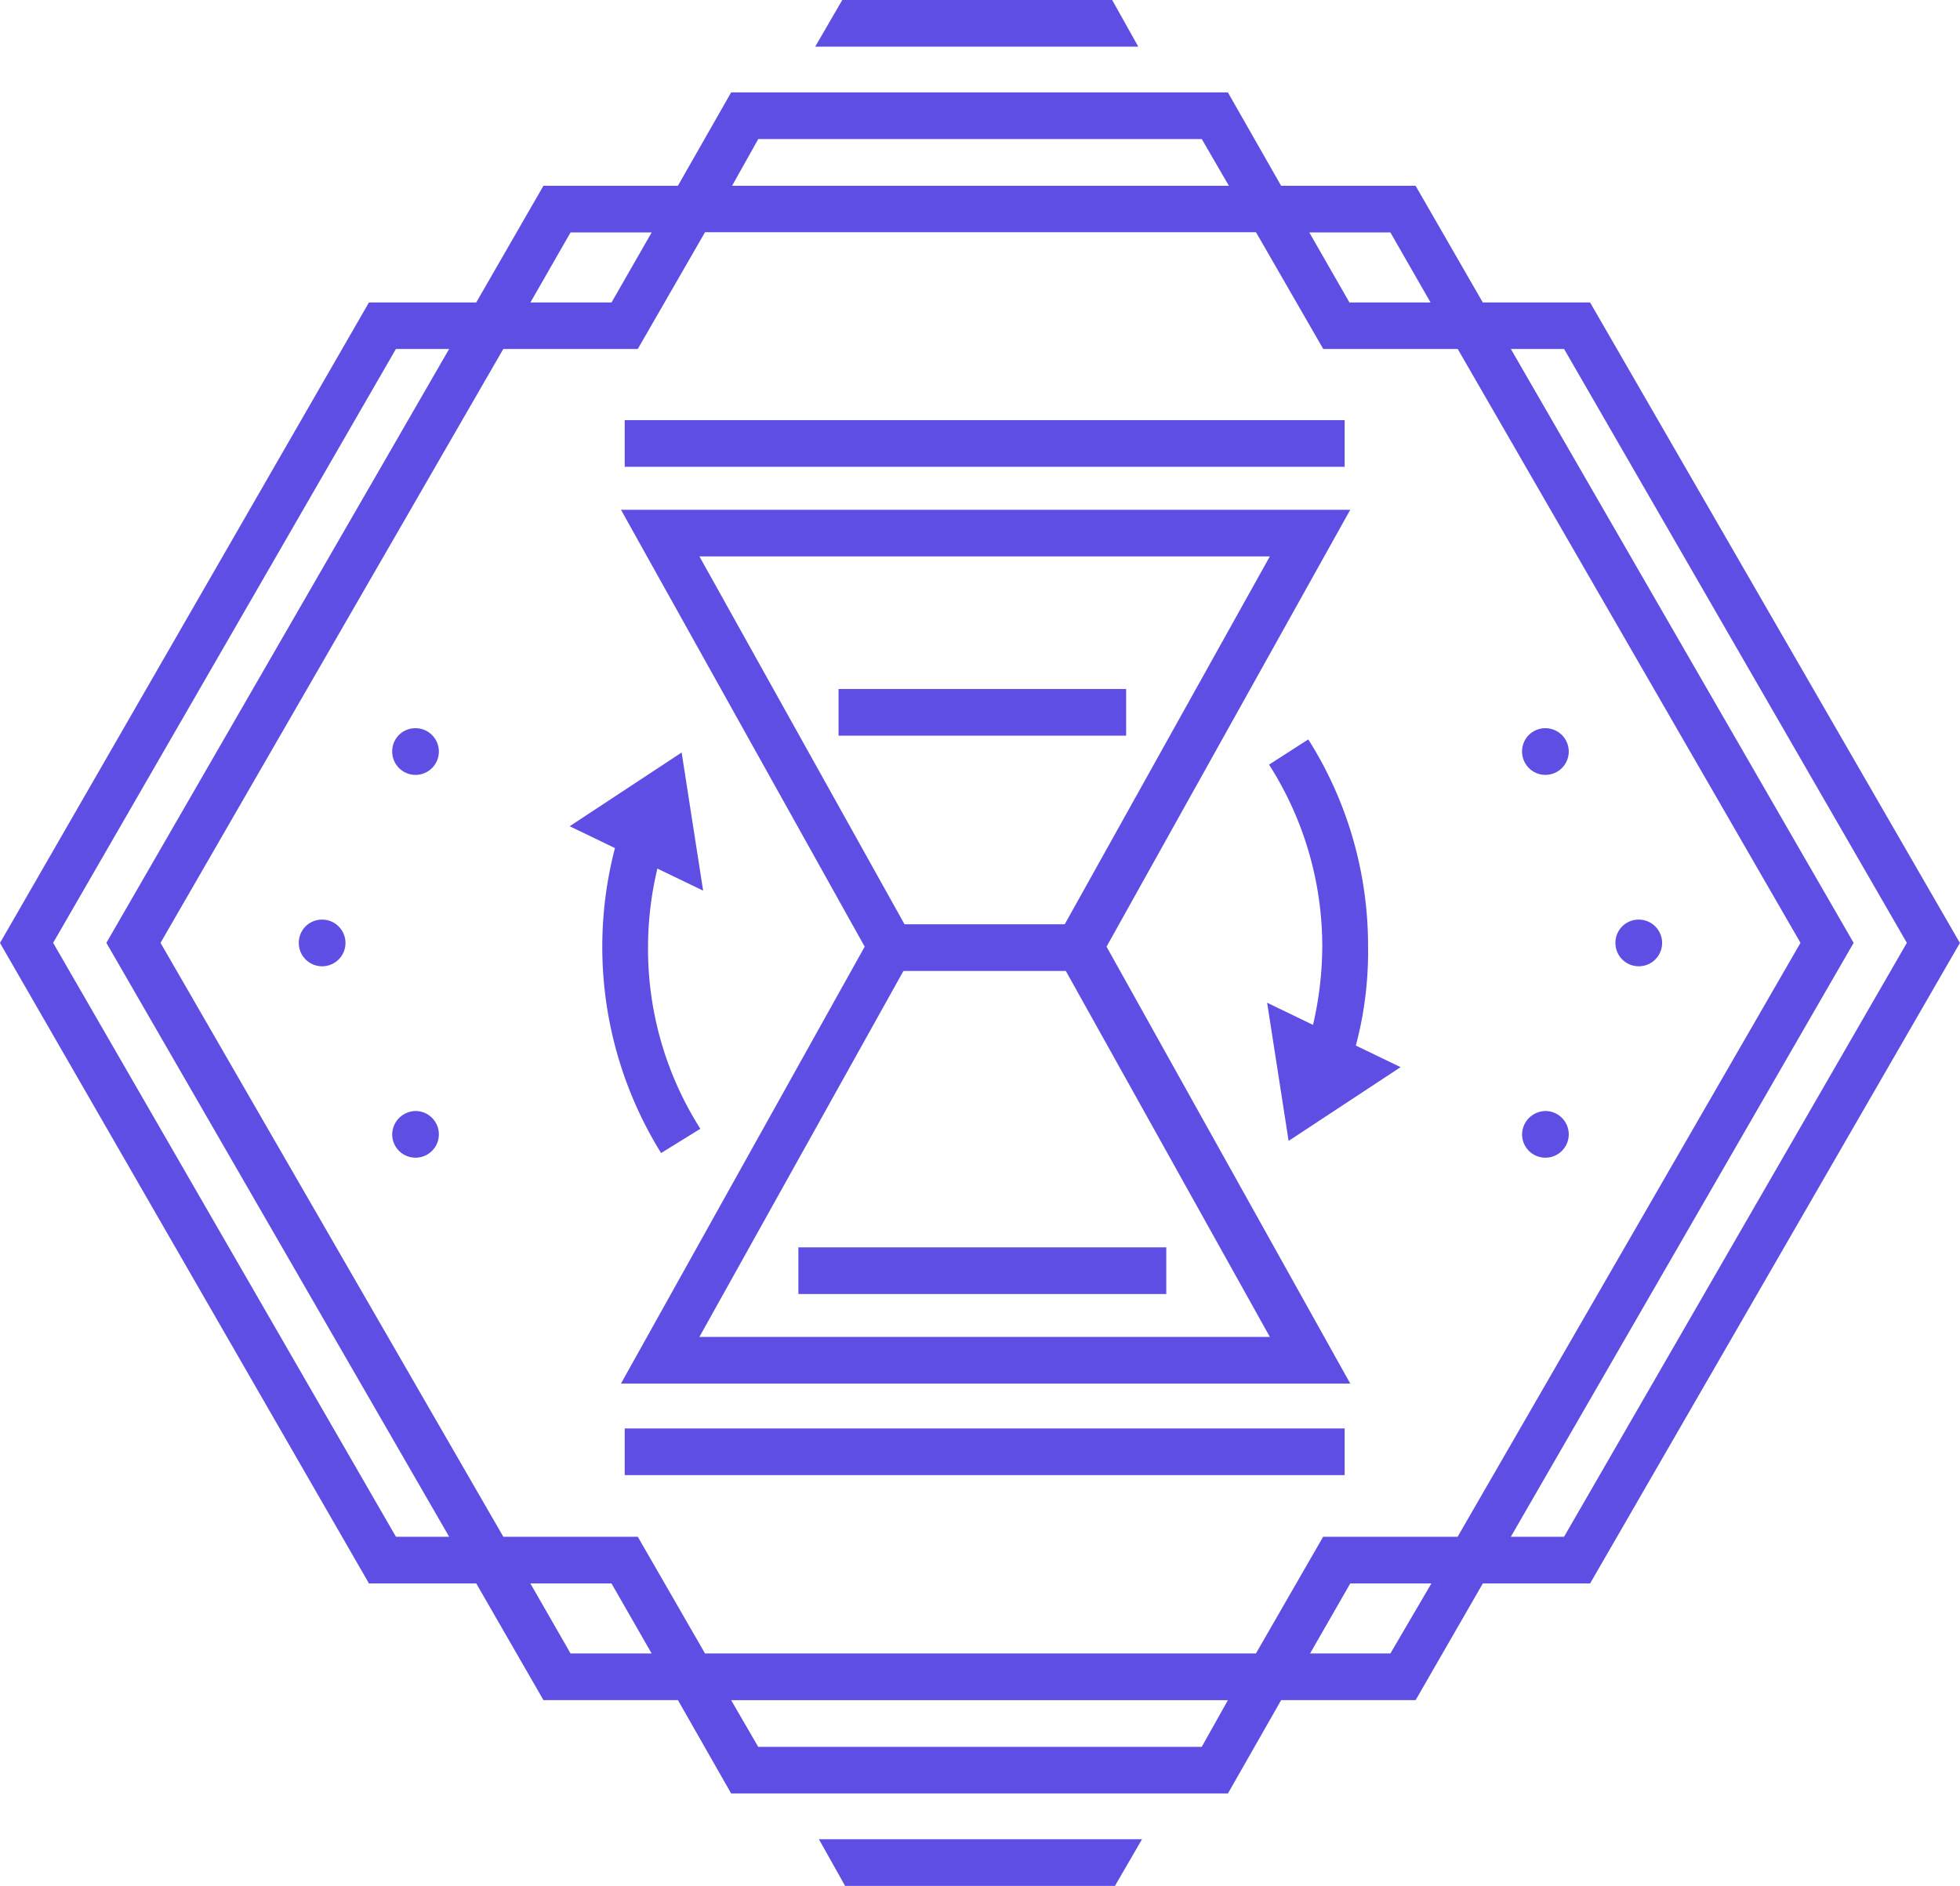<svg xmlns="http://www.w3.org/2000/svg" viewBox="0 0 74.904 72.085"><defs><style>.a{fill:#5f4ee4;}</style></defs><g transform="translate(-147 -515.364)"><path class="a" d="M1077.1,934.91l14.1,24.48h4.1l2.569,4.461h5.139l2.034,3.568h18.985l2.034-3.568h5.139l2.569-4.461h4.1L1152,934.91l-14.132-24.48h-4.1l-2.569-4.461h-5.139l-2.034-3.569h-18.985l-2.034,3.569h-5.139l-2.569,4.461h-4.1Zm53.136-27.157,1.535,2.677h-3.1l-1.534-2.677Zm-24.159-3.569h16.951l1.035,1.784h-18.985Zm-7.173,3.569h3.1l-1.534,2.677h-3.1Zm-6.673,49.853-13.1-22.7,13.1-22.7h2.034l-13.1,22.7,13.1,22.7Zm6.673,4.461-1.535-2.676h3.1l1.534,2.676Zm24.123,3.569h-16.951l-1.035-1.784h18.985Zm7.209-3.569h-3.069l1.535-2.676h3.1Zm2.569-4.461h-5.139l-2.569,4.461h-21.054l-2.569-4.461h-5.139l-13.1-22.7,13.1-22.7h5.139l2.569-4.461H1125.1l2.569,4.461h5.139l13.1,22.7Zm4.068,0h-2.034l13.1-22.7-13.1-22.7h2.034l13.1,22.7Z" transform="translate(-930.1 -383.504)"/><path class="a" d="M1175.748,892.5h-10.313l-1.035,1.784h12.347Z" transform="translate(-986.246 -377.137)"/><path class="a" d="M1165.8,1091.284h10.313l1.035-1.784H1164.8Z" transform="translate(-986.504 -503.836)"/><path class="a" d="M1119.992,1011.5a.892.892,0,1,1-.892.892A.906.906,0,0,1,1119.992,1011.5Z" transform="translate(-957.112 -453.67)"/><path class="a" d="M1119.992,970.5a.892.892,0,1,1-.892.892A.883.883,0,0,1,1119.992,970.5Z" transform="translate(-957.112 -427.302)"/><path class="a" d="M1109.992,991a.892.892,0,1,1-.892.892A.884.884,0,0,1,1109.992,991Z" transform="translate(-950.681 -440.486)"/><path class="a" d="M1240.992,1011.5a.892.892,0,1,1-.892.892A.906.906,0,0,1,1240.992,1011.5Z" transform="translate(-1034.932 -453.67)"/><path class="a" d="M1240.992,970.5a.892.892,0,1,1-.892.892A.884.884,0,0,1,1240.992,970.5Z" transform="translate(-1034.932 -427.302)"/><path class="a" d="M1250.992,991a.892.892,0,1,1-.892.892A.884.884,0,0,1,1250.992,991Z" transform="translate(-1041.364 -440.486)"/><path class="a" d="M1171.471,980.5H1143.6l9.314-16.7-9.314-16.7h27.871l-9.314,16.7Zm-24.873-1.784h21.8l-8.315-14.917,8.315-14.917h-21.8l8.315,14.917Z" transform="translate(-972.869 -412.252)"/><path class="a" d="M1179.744,993.284H1172.5V991.5h7.244Z" transform="translate(-991.456 -440.808)"/><path class="a" d="M1176.66,1027.884H1162.6V1026.1h14.06Z" transform="translate(-985.089 -463.06)"/><path class="a" d="M1177.891,968.084H1166.9V966.3h10.991Z" transform="translate(-987.854 -424.601)"/><path class="a" d="M1143.848,991.947a14.942,14.942,0,0,1-1.213-13.346l1.641.678a13,13,0,0,0-.928,4.818,12.823,12.823,0,0,0,2,6.923Z" transform="translate(-971.583 -432.511)"/><path class="a" d="M1216.034,984.333l-1.677-.571a13.412,13.412,0,0,0,.678-4.14,12.889,12.889,0,0,0-2.034-6.959l1.5-.964a14.739,14.739,0,0,1,2.284,7.922A13.871,13.871,0,0,1,1216.034,984.333Z" transform="translate(-1017.503 -428.073)"/><path class="a" d="M1213.621,1005.182l-.821-5.281,5.1,2.462Z" transform="translate(-1017.375 -446.21)"/><path class="a" d="M1142.382,973.1l.821,5.281-5.1-2.462Z" transform="translate(-969.332 -428.974)"/><path class="a" d="M1171.549,939.284H1144V937.5h27.514v1.784Z" transform="translate(-973.126 -406.078)"/><path class="a" d="M1171.549,1047.284H1144V1045.5h27.514v1.784Z" transform="translate(-973.126 -475.537)"/></g></svg>